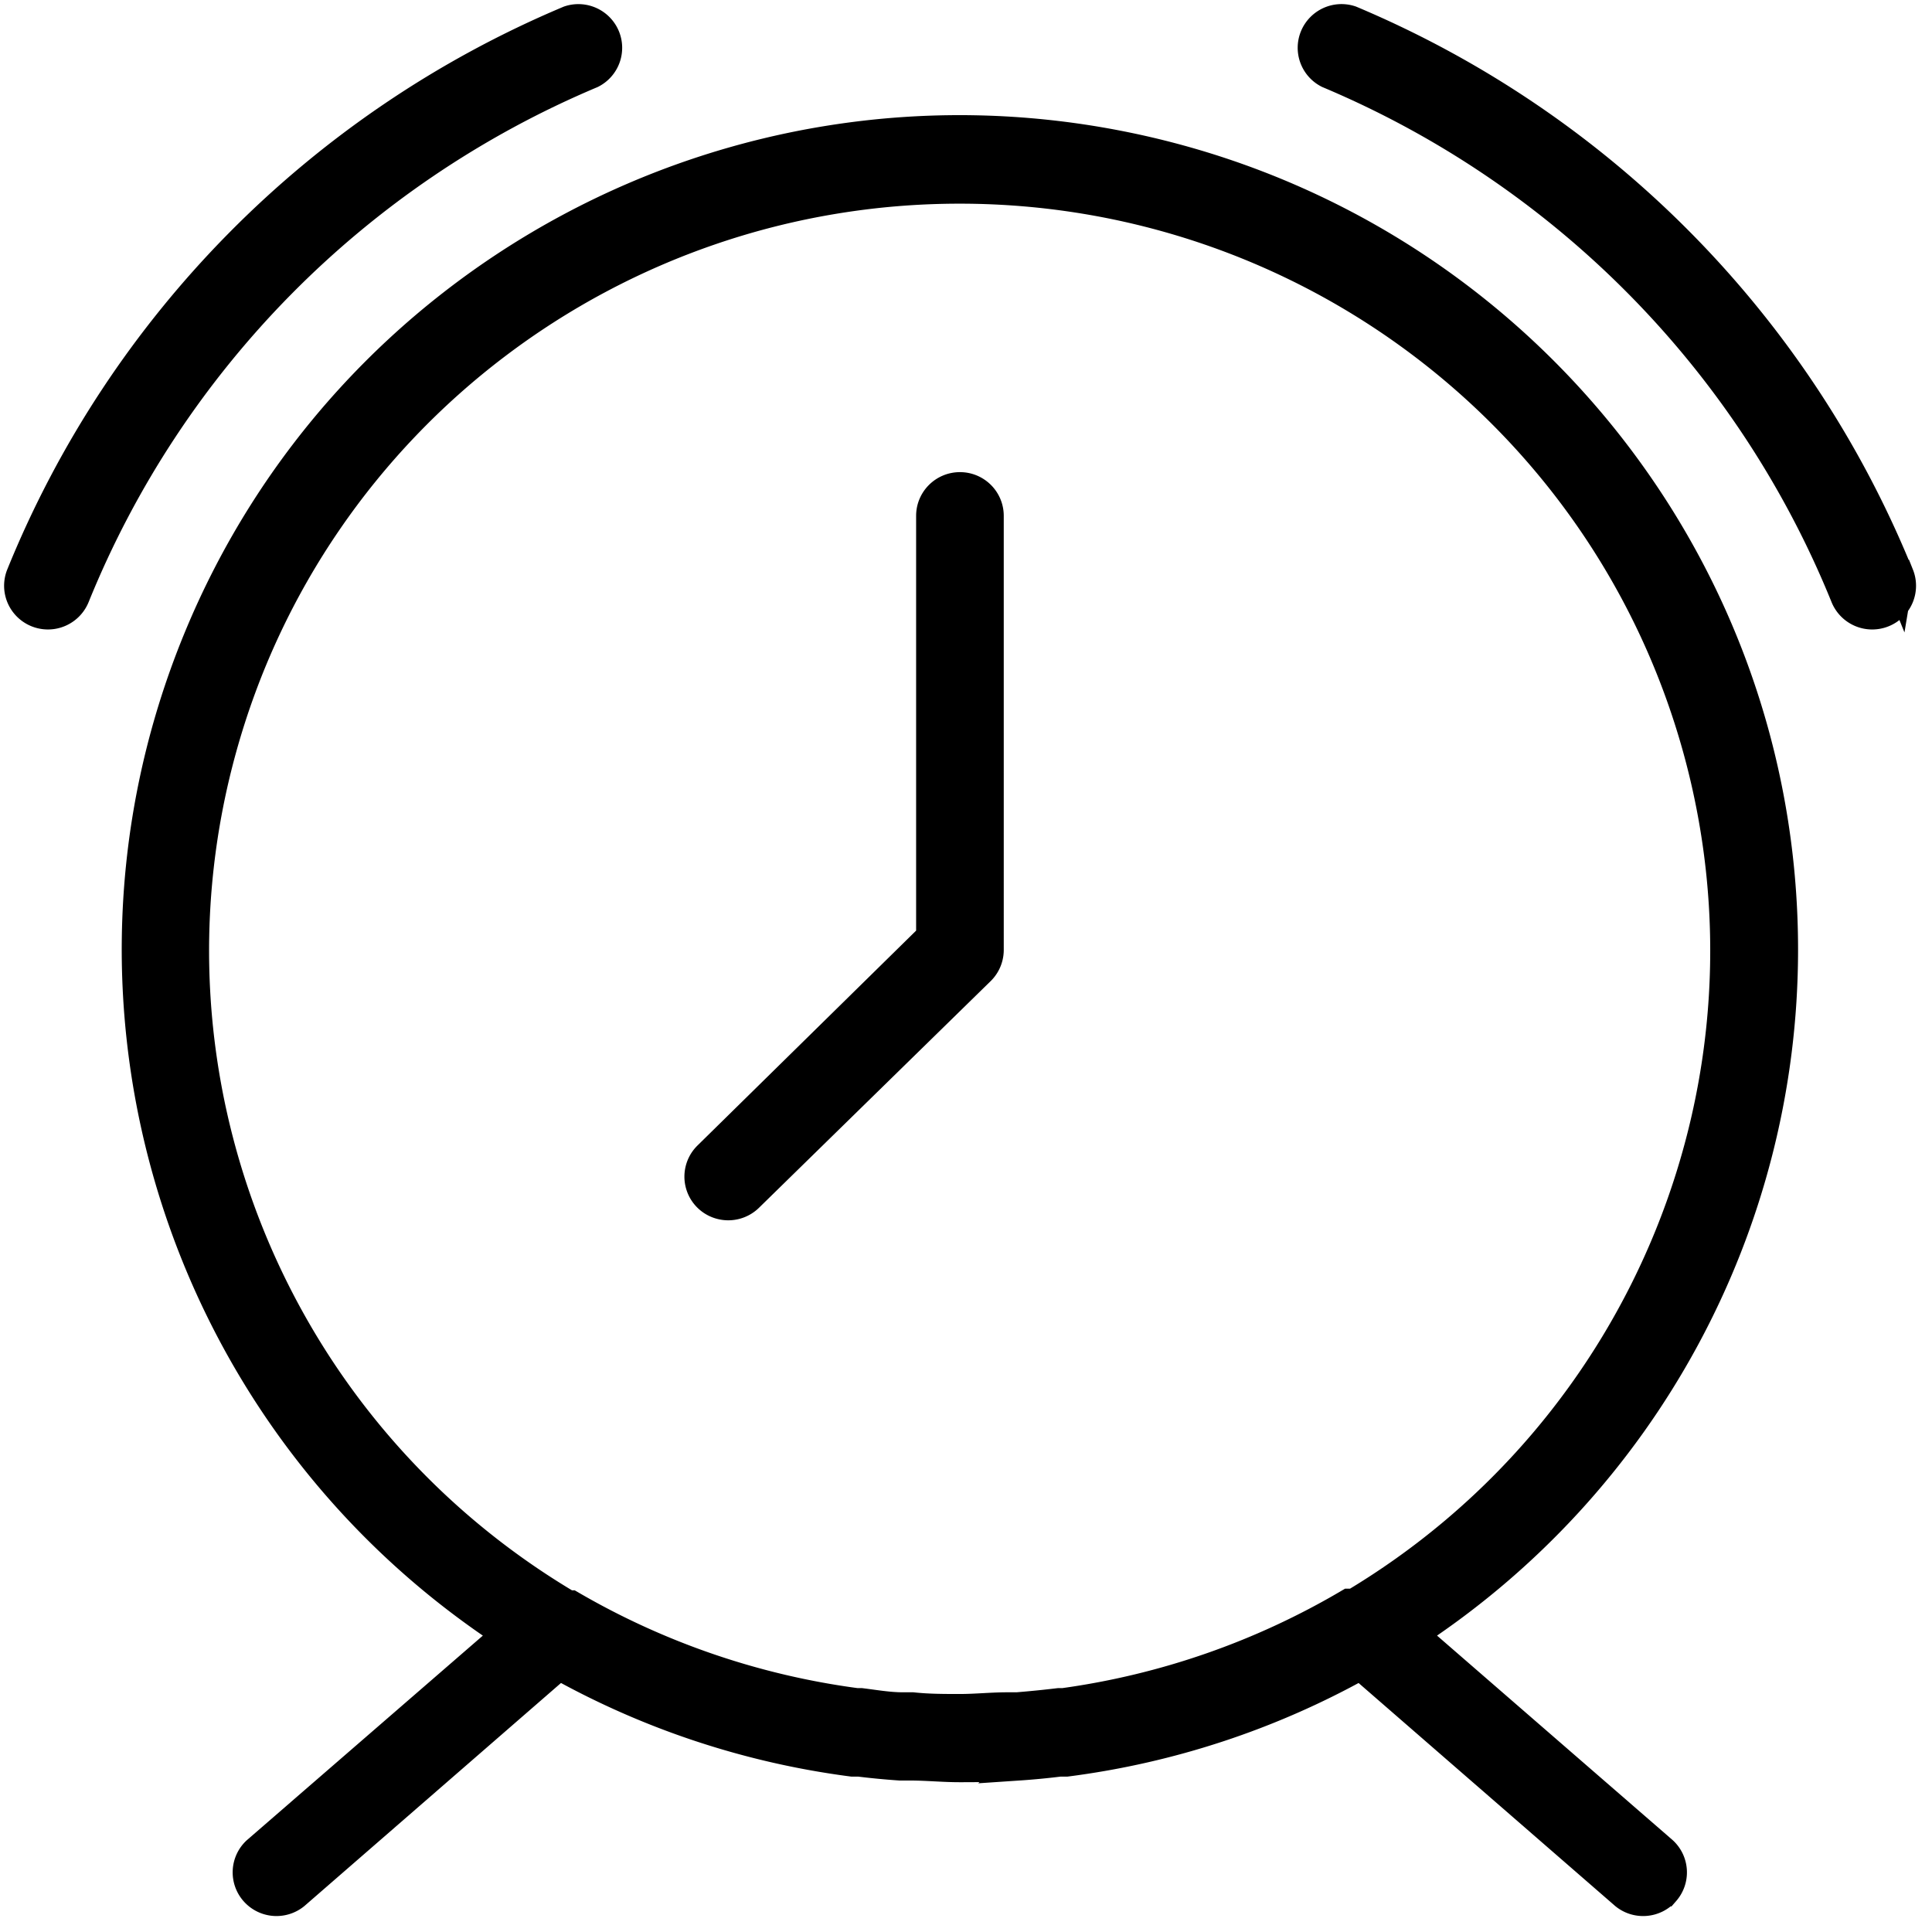 <svg xmlns="http://www.w3.org/2000/svg" width="98" height="98" viewBox="0 0 98 98">
    <path fill="#000" fill-rule="nonzero" stroke="#000" stroke-width="1.582" d="M90.415 48.15C90.406 28.295 76.283 11.224 56.71 7.41 37.138 3.595 17.59 14.102 10.06 32.486 2.528 50.87 9.12 71.99 25.792 82.886L13.053 93.928a1.42 1.42 0 0 0-.11 1.98 1.436 1.436 0 0 0 1.985.172l13.426-11.67a41.538 41.538 0 0 0 14.871 4.916h.344c.696.086 1.393.152 2.09.2h.529c.816 0 1.646.085 2.476.085.83 0 1.66 0 2.476-.085h.53a37.066 37.066 0 0 0 2.09-.2h.343a41.538 41.538 0 0 0 14.914-4.915L82.443 96.08c.6.486 1.479.41 1.985-.171a1.42 1.42 0 0 0-.11-1.98L71.594 82.885c11.753-7.682 18.828-20.74 18.821-34.737zM68.574 81.375h-.13a39.049 39.049 0 0 1-14.498 5.044h-.23c-.7.085-1.43.156-2.118.213h-.5c-.802 0-1.604.086-2.405.086-.802 0-1.603 0-2.405-.086h-.5c-.702 0-1.432-.128-2.12-.213h-.228a39.05 39.05 0 0 1-14.5-4.959h-.143C13.77 72.553 6.57 54.748 11.211 37.961 15.85 21.173 31.187 9.54 48.678 9.54c17.492 0 32.827 11.632 37.468 28.42 4.64 16.787-2.558 34.592-17.587 43.5l.015-.085zM48.693 24.74c-.79 0-1.432.638-1.432 1.425v21.372L35.94 58.664a1.421 1.421 0 0 0 .616 2.392 1.437 1.437 0 0 0 1.387-.354l11.752-11.498c.273-.267.427-.631.429-1.012V26.165c0-.787-.64-1.425-1.431-1.425zM29.985 3.696a1.422 1.422 0 0 0 .673-1.82 1.433 1.433 0 0 0-1.775-.802C16.237 6.395 6.24 16.511 1.101 29.185a1.42 1.42 0 0 0 .207 1.411 1.436 1.436 0 0 0 2.456-.356C8.612 18.273 18.048 8.722 29.985 3.696zm66.299 25.49C91.145 16.51 81.148 6.395 68.502 1.073a1.433 1.433 0 0 0-1.775.801c-.289.689.004 1.483.673 1.82C79.343 8.72 88.784 18.272 93.636 30.24a1.435 1.435 0 0 0 1.86.798 1.424 1.424 0 0 0 .802-1.853h-.014z"/>
</svg>
